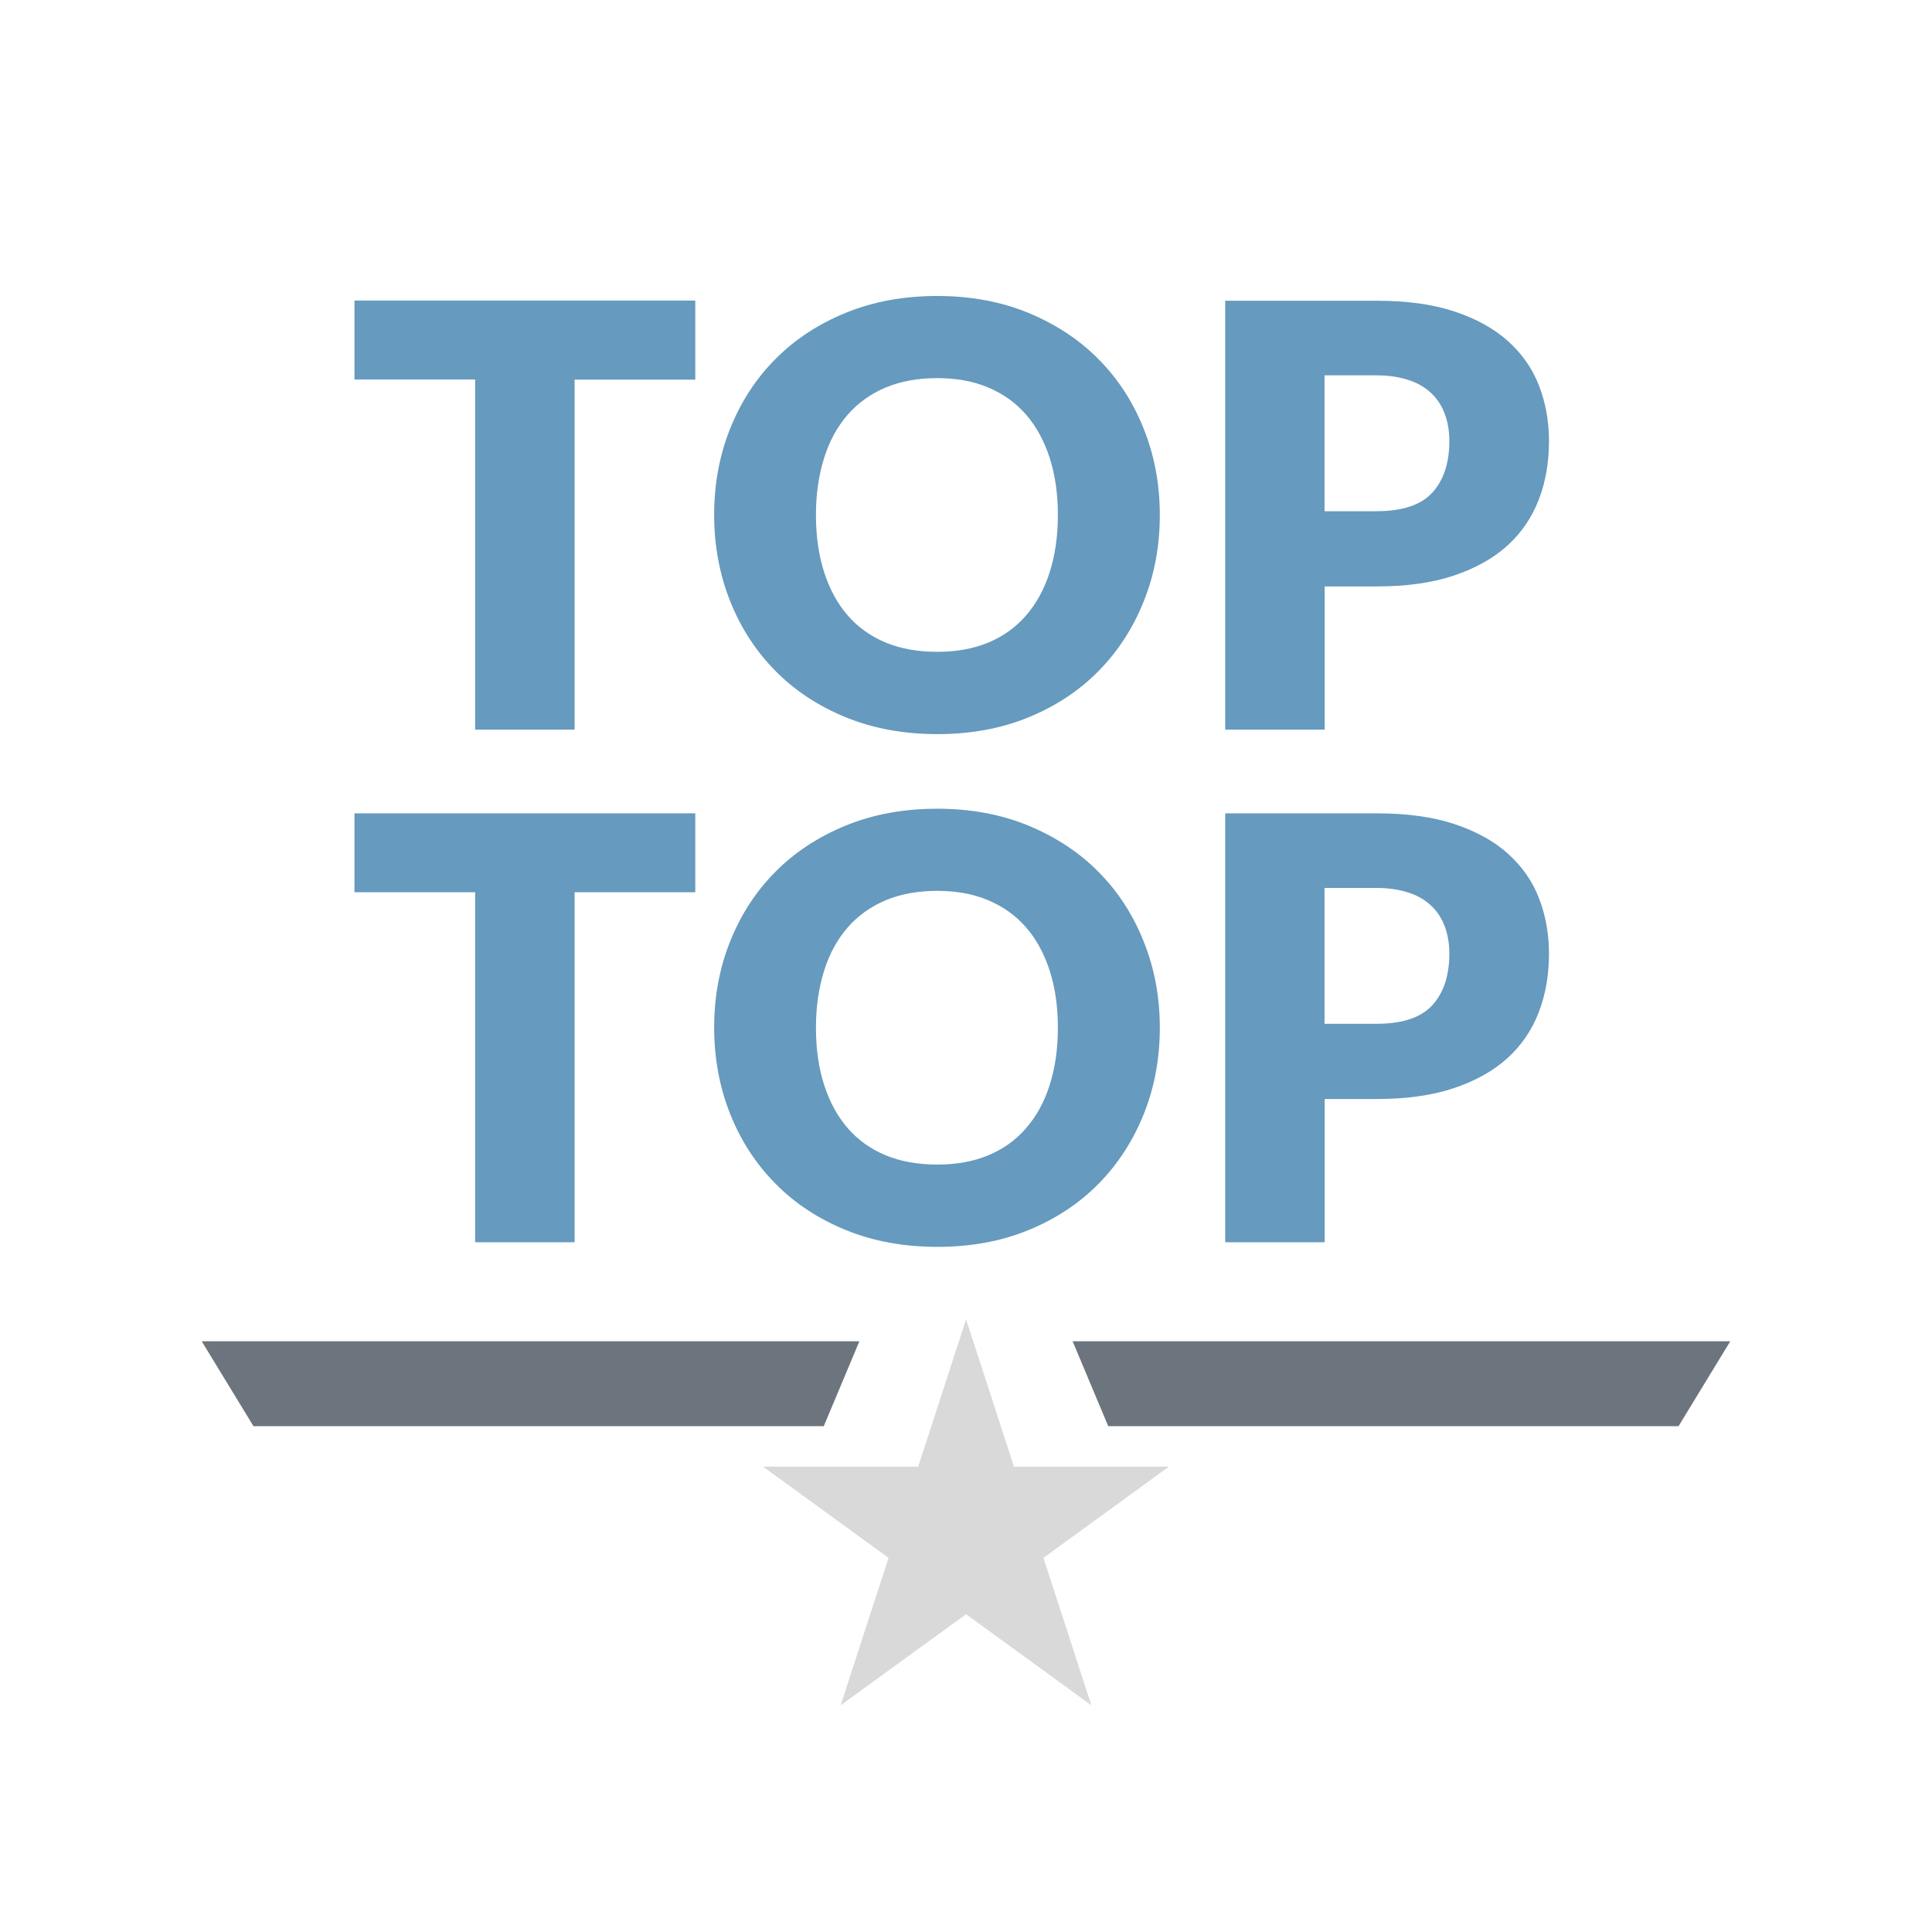 <?xml version="1.0" encoding="UTF-8"?>
<svg id="Capa_1" data-name="Capa 1" xmlns="http://www.w3.org/2000/svg" viewBox="0 0 125.85 125.85">
  <defs>
    <style>
      .cls-1 {
        fill: #669abe;
      }

      .cls-2 {
        fill: #6c757d;
      }

      .cls-3 {
        fill: #d9d9d9;
      }
    </style>
  </defs>
  <g>
    <path class="cls-1" d="M45.29,52.98v5.14h-7.86v22.8h-6.48v-22.8h-7.86v-5.14h22.21Z"/>
    <path class="cls-1" d="M75.55,66.94c0,2.02-.35,3.9-1.05,5.64s-1.68,3.25-2.94,4.53c-1.27,1.29-2.79,2.29-4.57,3.02s-3.76,1.09-5.93,1.09-4.16-.36-5.95-1.09-3.32-1.73-4.59-3.02c-1.27-1.28-2.26-2.8-2.95-4.53s-1.05-3.62-1.05-5.64,.35-3.9,1.05-5.64c.7-1.74,1.68-3.25,2.95-4.52,1.27-1.28,2.8-2.28,4.59-3.01s3.77-1.09,5.95-1.09,4.15,.37,5.93,1.1c1.78,.74,3.31,1.74,4.57,3.02,1.27,1.28,2.25,2.79,2.94,4.53,.7,1.74,1.05,3.61,1.05,5.62Zm-6.64,0c0-1.38-.18-2.62-.54-3.73s-.87-2.04-1.54-2.81c-.67-.77-1.49-1.35-2.46-1.76-.97-.41-2.08-.61-3.32-.61s-2.37,.2-3.35,.61c-.98,.41-1.8,1-2.47,1.76-.67,.77-1.19,1.7-1.54,2.81s-.54,2.35-.54,3.73,.18,2.64,.54,3.75c.36,1.11,.87,2.04,1.54,2.81,.67,.77,1.49,1.35,2.47,1.76,.98,.4,2.09,.6,3.35,.6s2.35-.2,3.32-.6c.97-.4,1.79-.99,2.46-1.76,.67-.77,1.19-1.7,1.54-2.81,.36-1.11,.54-2.36,.54-3.75Z"/>
    <path class="cls-1" d="M86.29,71.58v9.34h-6.48v-27.94h9.86c1.97,0,3.66,.23,5.07,.7,1.41,.47,2.58,1.11,3.49,1.93,.91,.82,1.59,1.78,2.02,2.9,.43,1.11,.65,2.31,.65,3.61,0,1.39-.22,2.67-.67,3.83-.45,1.16-1.13,2.16-2.05,2.99-.92,.83-2.09,1.48-3.5,1.95-1.41,.47-3.08,.7-5.01,.7h-3.37Zm0-4.89h3.37c1.69,0,2.9-.4,3.64-1.21,.74-.81,1.11-1.93,1.11-3.37,0-.64-.1-1.22-.29-1.74-.19-.52-.48-.98-.87-1.35-.39-.38-.88-.67-1.48-.87-.6-.2-1.3-.31-2.12-.31h-3.37v8.86Z"/>
  </g>
  <g>
    <path class="cls-1" d="M45.29,19.59v5.14h-7.86v22.8h-6.48V24.72h-7.86v-5.14h22.21Z"/>
    <path class="cls-1" d="M75.55,33.54c0,2.02-.35,3.9-1.05,5.64s-1.68,3.25-2.94,4.53c-1.27,1.29-2.79,2.29-4.57,3.02s-3.76,1.09-5.93,1.09-4.16-.36-5.95-1.09-3.32-1.73-4.59-3.02c-1.27-1.28-2.26-2.8-2.95-4.53s-1.05-3.62-1.05-5.64,.35-3.9,1.05-5.64c.7-1.74,1.68-3.25,2.95-4.52,1.27-1.28,2.8-2.28,4.59-3.01s3.77-1.09,5.95-1.09,4.15,.37,5.93,1.1c1.78,.74,3.31,1.74,4.57,3.02,1.27,1.28,2.25,2.79,2.94,4.53,.7,1.74,1.05,3.61,1.05,5.62Zm-6.64,0c0-1.38-.18-2.62-.54-3.73s-.87-2.04-1.54-2.81c-.67-.77-1.49-1.35-2.46-1.76-.97-.41-2.08-.61-3.32-.61s-2.37,.2-3.35,.61c-.98,.41-1.8,1-2.47,1.76-.67,.77-1.19,1.7-1.54,2.81s-.54,2.35-.54,3.73,.18,2.64,.54,3.75c.36,1.11,.87,2.04,1.54,2.81,.67,.77,1.49,1.35,2.47,1.76,.98,.4,2.09,.6,3.35,.6s2.35-.2,3.32-.6c.97-.4,1.79-.99,2.46-1.76,.67-.77,1.19-1.7,1.54-2.81,.36-1.11,.54-2.36,.54-3.75Z"/>
    <path class="cls-1" d="M86.29,38.19v9.34h-6.48V19.59h9.86c1.97,0,3.66,.23,5.07,.7,1.41,.47,2.58,1.11,3.49,1.93,.91,.82,1.59,1.78,2.02,2.9,.43,1.11,.65,2.31,.65,3.61,0,1.39-.22,2.67-.67,3.83-.45,1.16-1.13,2.16-2.05,2.99-.92,.83-2.09,1.48-3.5,1.95-1.41,.47-3.08,.7-5.01,.7h-3.37Zm0-4.89h3.37c1.69,0,2.9-.4,3.64-1.21,.74-.81,1.11-1.93,1.11-3.37,0-.64-.1-1.22-.29-1.74-.19-.52-.48-.98-.87-1.35-.39-.38-.88-.67-1.48-.87-.6-.2-1.3-.31-2.12-.31h-3.37v8.86Z"/>
  </g>
  <polygon class="cls-3" points="62.93 85.94 66.05 95.54 76.14 95.54 67.97 101.48 71.09 111.08 62.93 105.15 54.76 111.08 57.88 101.48 49.71 95.54 59.81 95.54 62.93 85.94"/>
  <polygon class="cls-2" points="53.66 92.9 16.51 92.9 13.14 87.37 55.98 87.37 53.66 92.9"/>
  <polyline class="cls-2" points="72.19 92.9 109.34 92.9 112.71 87.37 69.87 87.37"/>
</svg>